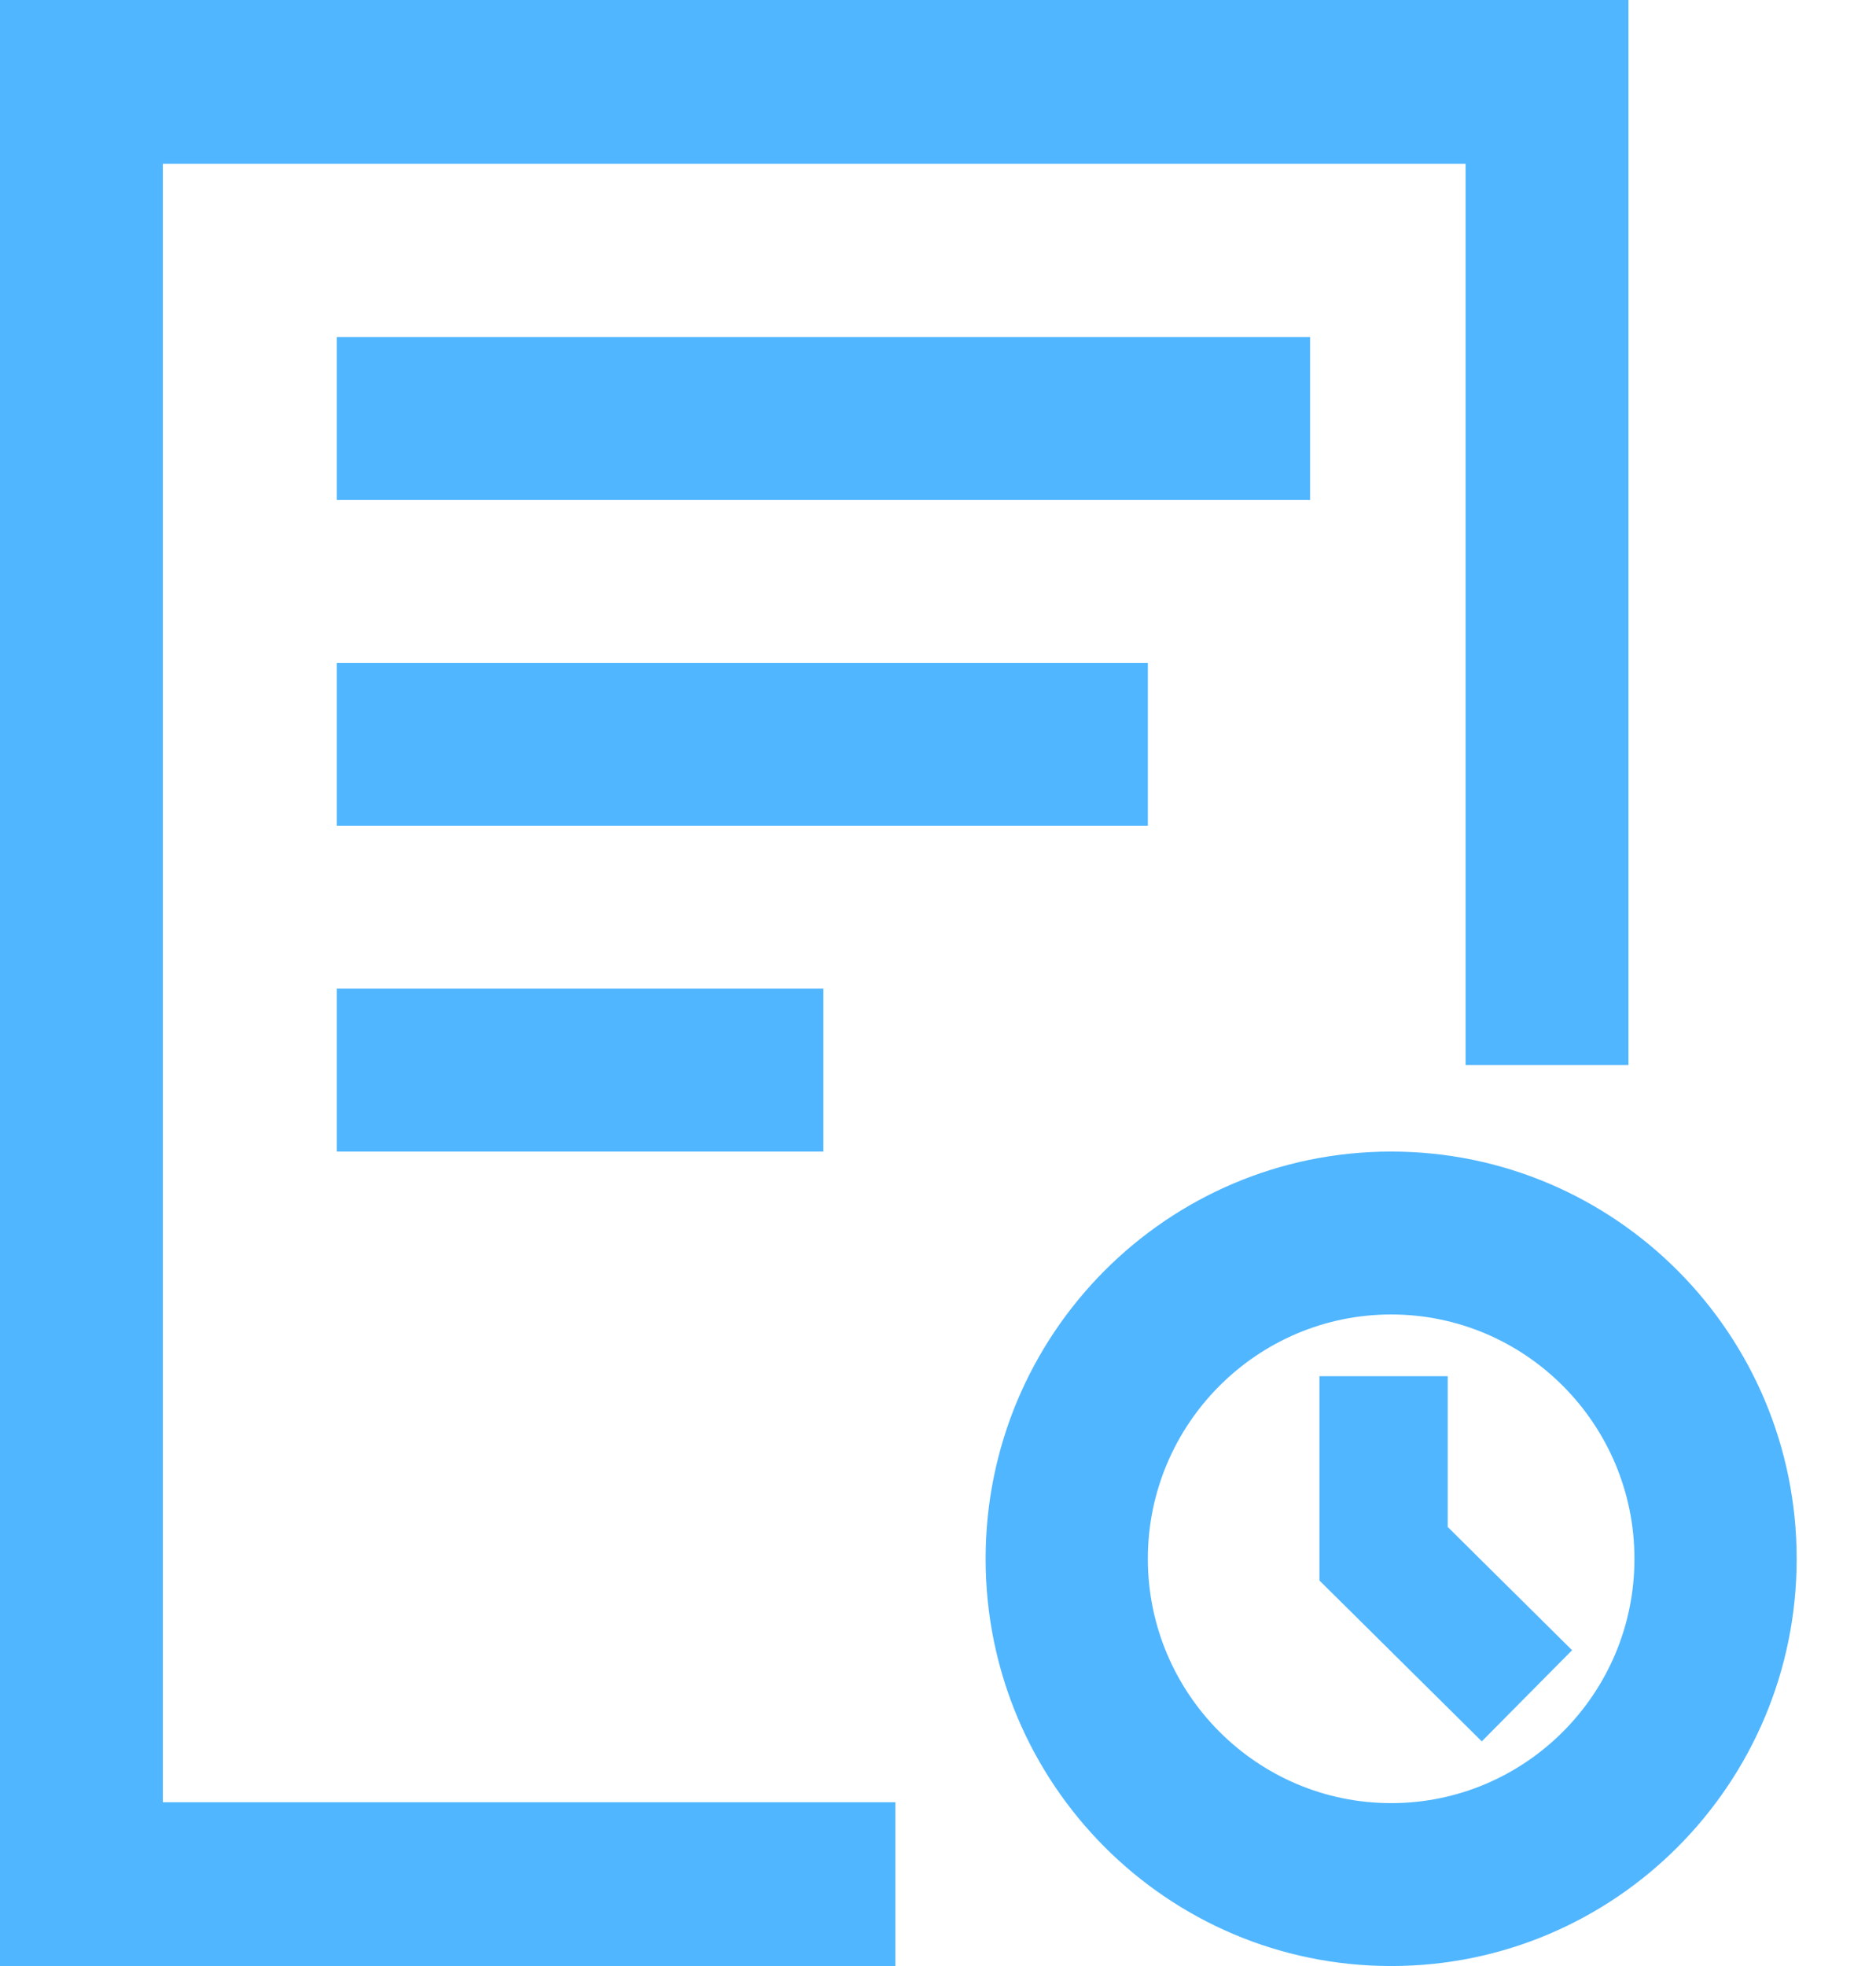 <svg width="21" height="22" viewBox="0 0 21 22" fill="none" xmlns="http://www.w3.org/2000/svg">
<path d="M1.823 1.833H16.406V11.917H18.229V0H0V22H10.023V20.167H1.823V1.833Z" fill="#50B6FF"/>
<path d="M3.77 3.772H14.665V5.595H3.77V3.772ZM3.77 7.418H12.849V9.24H3.77V7.418ZM3.77 11.063H9.217V12.886H3.77V11.063ZM15.573 12.886C13.065 12.886 11.033 14.927 11.033 17.443C11.033 19.96 13.065 22 15.573 22C18.08 22 20.112 19.96 20.112 17.443C20.112 14.927 18.08 12.886 15.573 12.886ZM15.573 20.177C14.071 20.177 12.849 18.951 12.849 17.443C12.849 15.936 14.071 14.709 15.573 14.709C17.075 14.709 18.296 15.936 18.296 17.443C18.297 18.951 17.075 20.177 15.573 20.177Z" fill="#50B6FF"/>
<path d="M16.206 15.4H14.77V17.686L16.587 19.486L17.598 18.466L16.206 17.087V15.4Z" fill="#50B6FF"/>
</svg>
